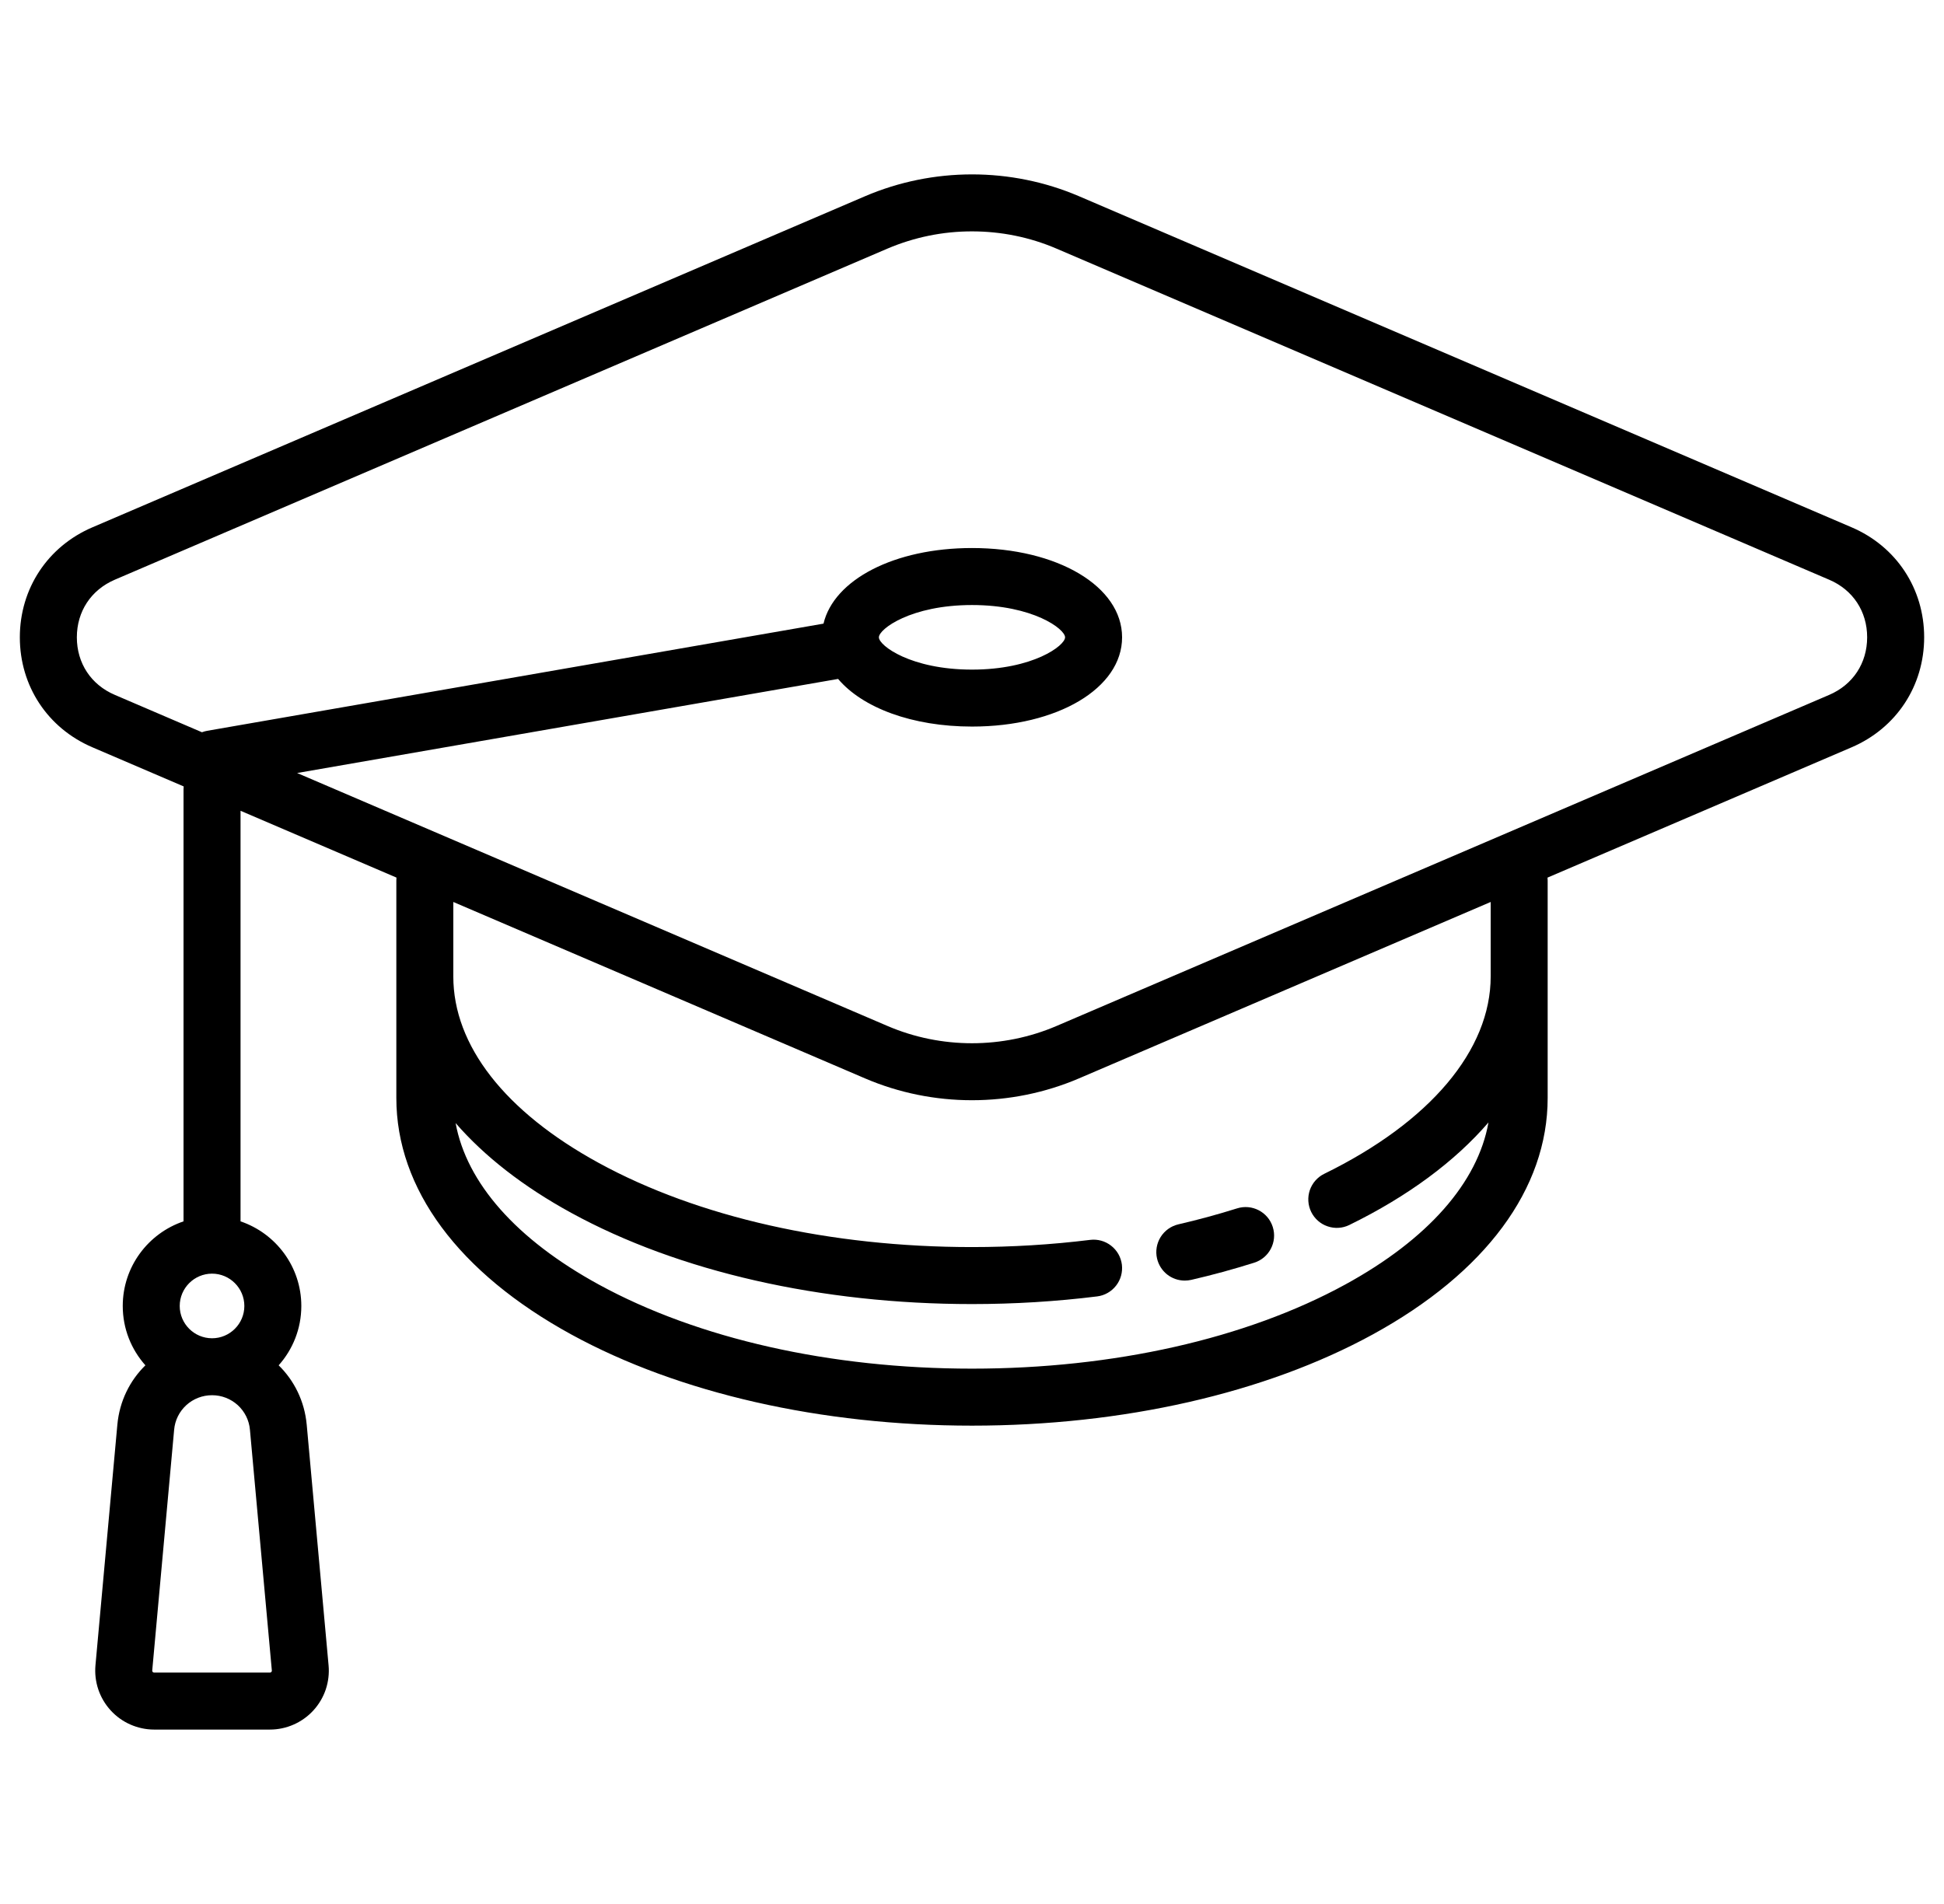 <svg width="49" height="48" viewBox="0 0 49 48" fill="none" xmlns="http://www.w3.org/2000/svg">
<g clip-path="url(#clip0_220_1557)">
<path d="M46.672 13.294L27.195 4.946C25.482 4.213 23.517 4.213 21.802 4.948L2.329 13.294C1.201 13.777 0.5 14.84 0.5 16.067C0.5 17.294 1.2 18.356 2.328 18.839L4.63 19.826C4.627 19.849 4.626 19.874 4.626 19.898V30.791C3.736 31.092 3.094 31.934 3.094 32.924C3.094 33.498 3.31 34.022 3.665 34.42C3.272 34.804 3.012 35.326 2.958 35.917L2.406 41.984C2.388 42.189 2.412 42.396 2.478 42.592C2.544 42.787 2.65 42.967 2.789 43.119C2.928 43.271 3.097 43.393 3.286 43.476C3.475 43.559 3.679 43.603 3.885 43.603H6.804C7.22 43.603 7.62 43.426 7.9 43.119C8.039 42.967 8.145 42.787 8.211 42.592C8.276 42.396 8.301 42.189 8.282 41.984L7.731 35.917C7.677 35.326 7.417 34.805 7.024 34.42C7.379 34.022 7.595 33.498 7.595 32.924C7.595 31.934 6.952 31.092 6.063 30.791V20.44L9.993 22.124C9.991 22.148 9.99 22.172 9.99 22.197V27.681C9.99 29.97 11.557 32.087 14.403 33.644C17.112 35.125 20.698 35.941 24.5 35.941C28.302 35.941 31.888 35.125 34.597 33.644C37.443 32.087 39.01 29.97 39.01 27.681V22.197C39.01 22.172 39.009 22.148 39.006 22.125L46.671 18.84C47.799 18.356 48.5 17.293 48.5 16.066C48.5 14.84 47.8 13.777 46.672 13.294ZM6.839 42.151C6.825 42.166 6.81 42.166 6.804 42.166H3.885C3.879 42.166 3.864 42.166 3.85 42.151C3.835 42.135 3.837 42.12 3.837 42.114L4.389 36.047C4.409 35.808 4.519 35.586 4.696 35.424C4.873 35.263 5.105 35.173 5.345 35.174C5.584 35.173 5.816 35.263 5.993 35.424C6.17 35.586 6.28 35.808 6.3 36.047L6.852 42.114C6.852 42.12 6.854 42.135 6.839 42.151ZM5.345 33.738C4.896 33.738 4.53 33.373 4.53 32.924C4.53 32.475 4.896 32.109 5.345 32.109C5.793 32.109 6.159 32.475 6.159 32.924C6.159 33.373 5.793 33.738 5.345 33.738ZM37.574 24.616C37.574 26.474 36.045 28.287 33.379 29.592C33.294 29.633 33.219 29.691 33.156 29.762C33.094 29.832 33.046 29.915 33.015 30.004C32.985 30.093 32.972 30.188 32.978 30.282C32.984 30.376 33.008 30.468 33.05 30.553C33.091 30.637 33.149 30.713 33.22 30.776C33.29 30.838 33.373 30.886 33.462 30.916C33.551 30.947 33.646 30.96 33.74 30.954C33.834 30.948 33.926 30.924 34.011 30.882C35.489 30.159 36.674 29.277 37.518 28.297C37.249 29.812 35.991 31.244 33.908 32.383C31.407 33.751 28.066 34.504 24.5 34.504C20.934 34.504 17.593 33.751 15.092 32.383C13.016 31.248 11.76 29.822 11.484 28.313C12.21 29.15 13.19 29.916 14.403 30.579C17.112 32.06 20.698 32.876 24.5 32.876C25.564 32.876 26.625 32.811 27.653 32.683C27.747 32.672 27.837 32.642 27.919 32.595C28.001 32.549 28.073 32.486 28.131 32.412C28.189 32.338 28.232 32.253 28.257 32.162C28.282 32.071 28.289 31.976 28.278 31.882C28.266 31.788 28.236 31.698 28.19 31.616C28.143 31.534 28.081 31.462 28.006 31.404C27.932 31.346 27.847 31.303 27.756 31.278C27.665 31.253 27.57 31.246 27.476 31.258C26.506 31.378 25.505 31.439 24.5 31.439C20.934 31.439 17.593 30.686 15.092 29.318C12.728 28.026 11.426 26.356 11.426 24.616V22.739L21.805 27.187C22.661 27.554 23.58 27.737 24.499 27.737C25.419 27.737 26.34 27.553 27.198 27.186L37.574 22.739V24.616ZM46.105 17.519L26.631 25.865C25.277 26.445 23.724 26.446 22.372 25.866L7.489 19.488L21.125 17.116C21.739 17.842 22.989 18.317 24.5 18.317C26.657 18.317 28.283 17.35 28.283 16.067C28.283 14.784 26.657 13.816 24.5 13.816C22.541 13.816 21.02 14.614 20.757 15.722L5.221 18.424C5.177 18.432 5.133 18.444 5.09 18.46L2.894 17.518C2.294 17.262 1.937 16.719 1.937 16.067C1.937 15.415 2.295 14.871 2.895 14.614L22.368 6.268C23.043 5.98 23.768 5.832 24.501 5.833C25.227 5.833 25.953 5.977 26.628 6.267L46.106 14.615C46.706 14.871 47.063 15.414 47.063 16.066C47.063 16.719 46.705 17.262 46.105 17.519ZM22.153 16.067C22.153 15.858 22.96 15.253 24.5 15.253C26.04 15.253 26.846 15.858 26.846 16.067C26.846 16.276 26.04 16.881 24.5 16.881C22.96 16.881 22.153 16.276 22.153 16.067Z" fill="black"/>
<path d="M29.863 32.284C29.917 32.284 29.971 32.278 30.026 32.266C30.56 32.143 31.09 31.998 31.613 31.833C31.991 31.714 32.201 31.31 32.081 30.932C31.962 30.554 31.558 30.344 31.18 30.464C30.693 30.617 30.2 30.751 29.702 30.866C29.517 30.909 29.356 31.024 29.255 31.185C29.154 31.347 29.121 31.542 29.164 31.727C29.201 31.886 29.29 32.027 29.416 32.128C29.543 32.229 29.701 32.284 29.863 32.284Z" fill="black"/>
</g>
<defs>
<clipPath id="clip0_220_1557">
<rect width="48" height="48" fill="white" transform="translate(0.5)"/>
</clipPath>
</defs>
</svg>
